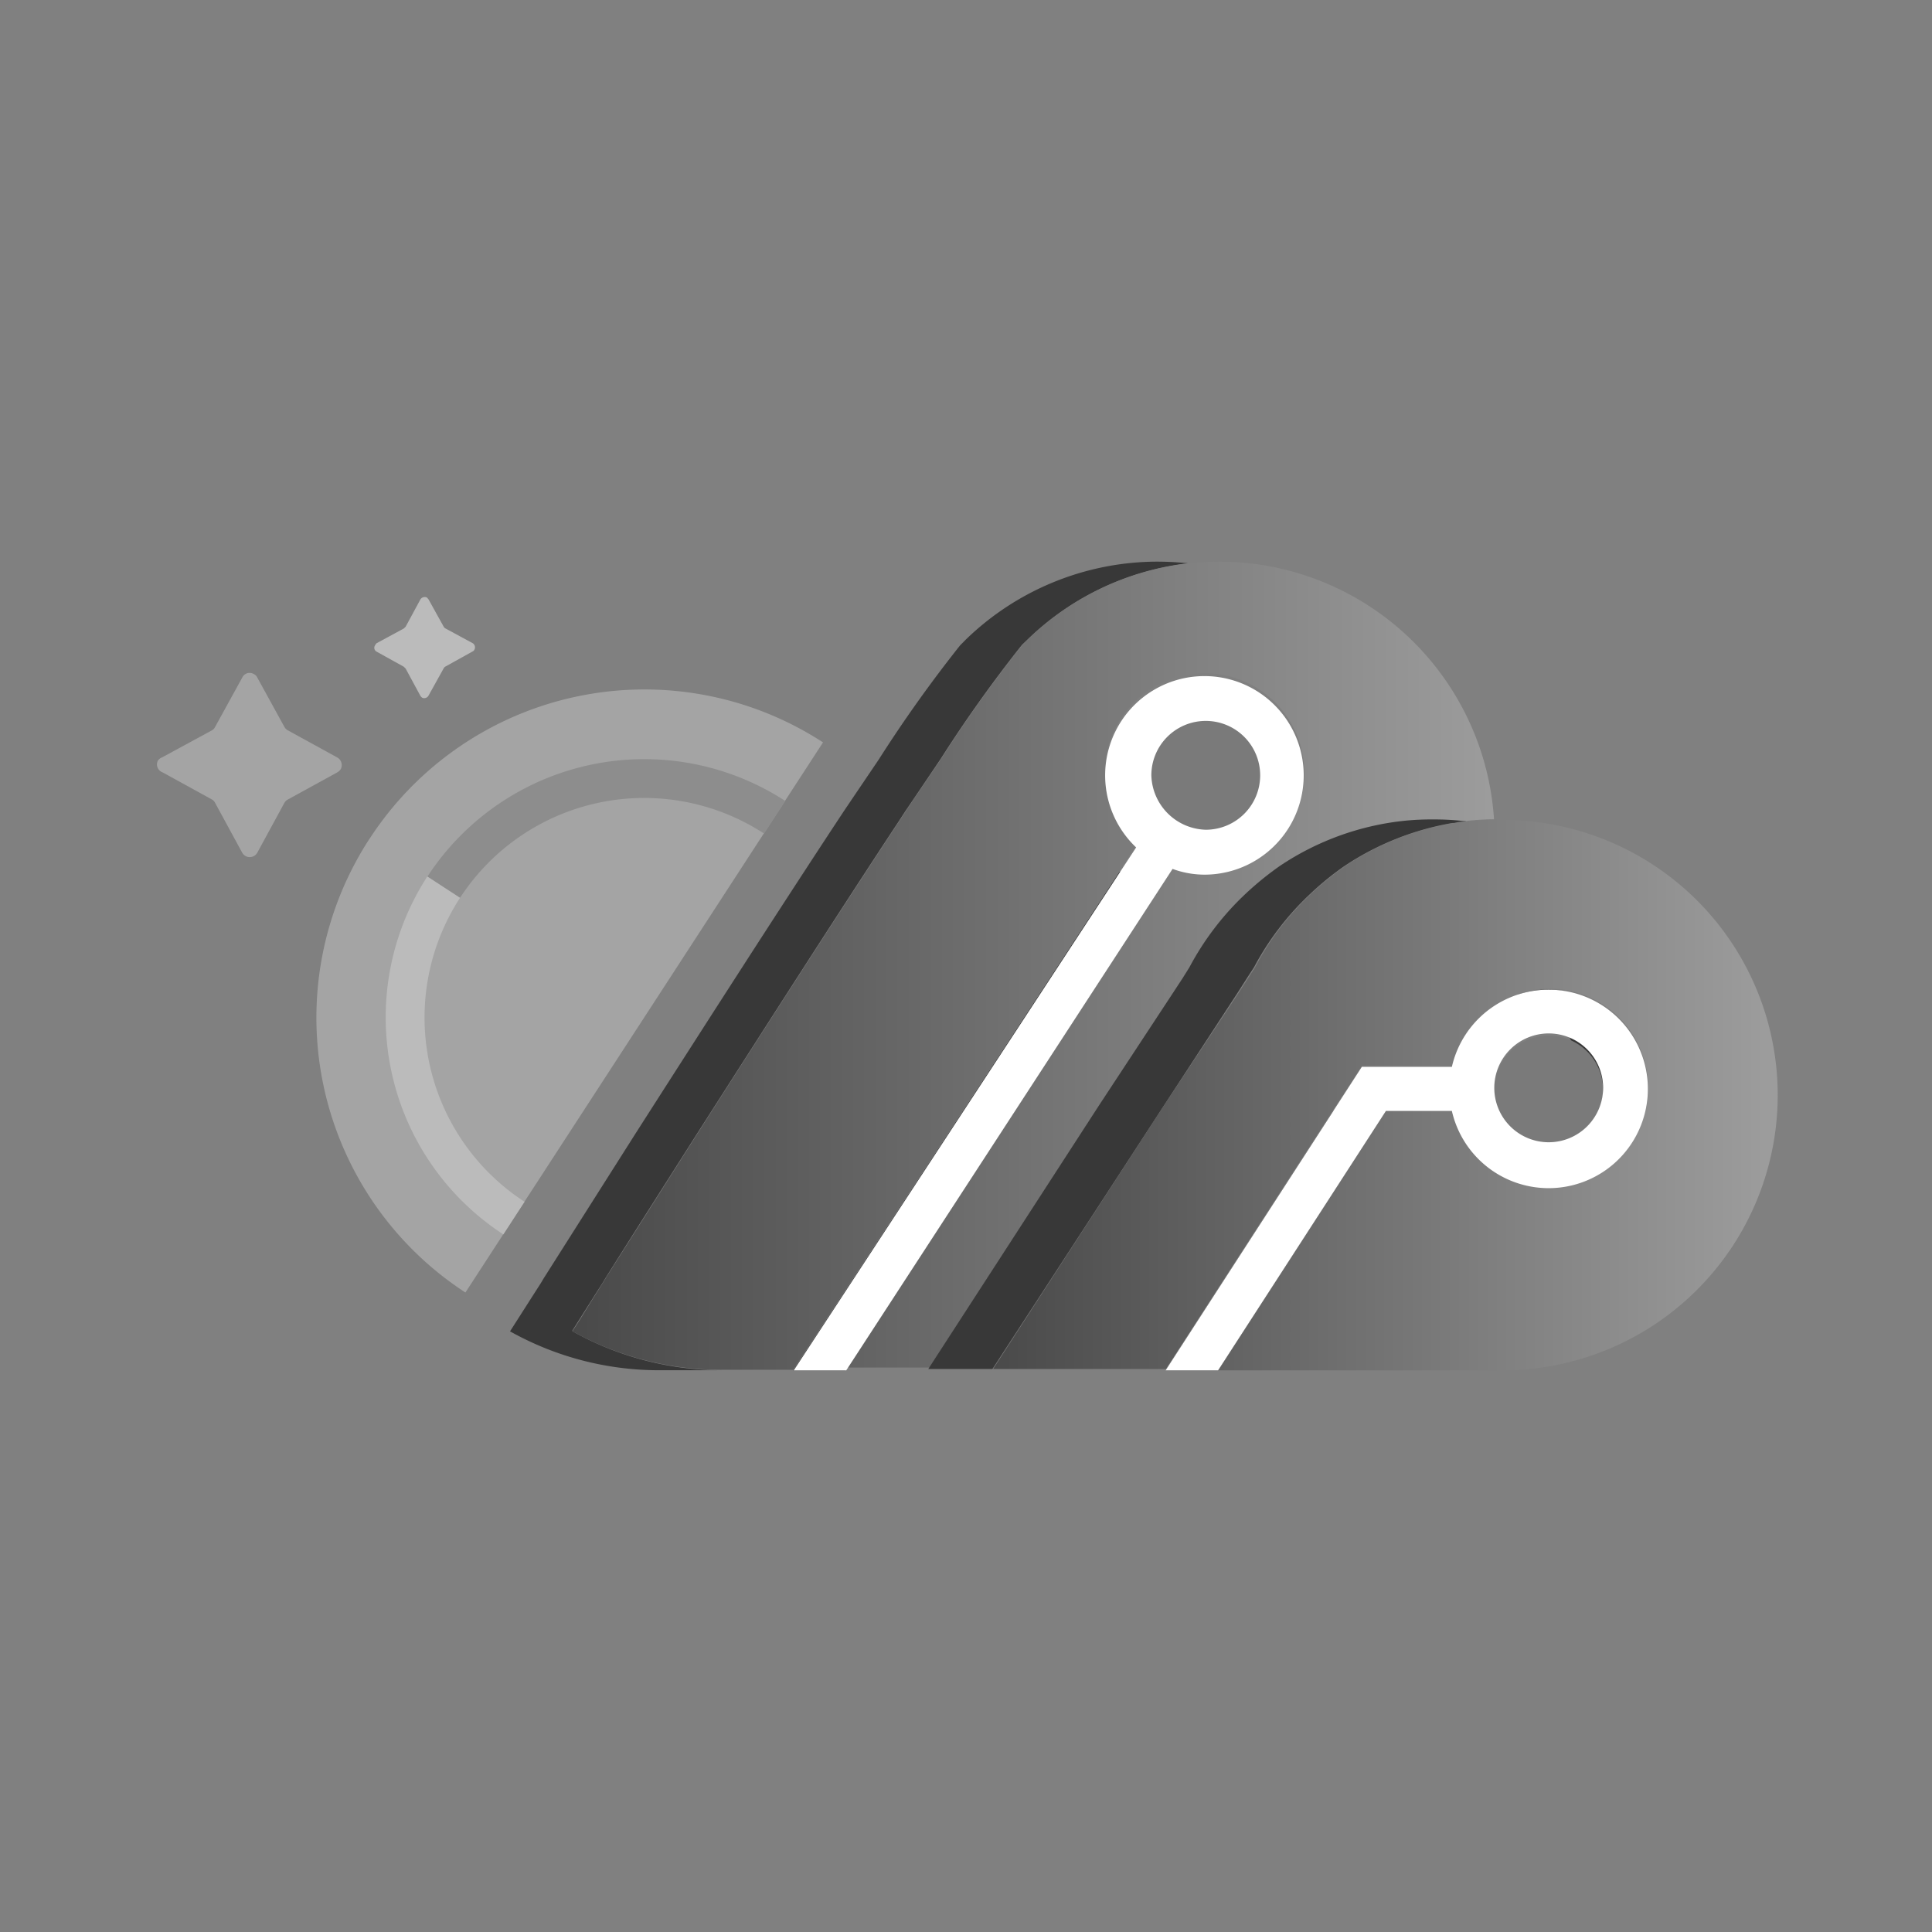 <svg xmlns="http://www.w3.org/2000/svg" xmlns:xlink="http://www.w3.org/1999/xlink" viewBox="0 0 512 512"><rect x="0" y="0" width="512" height="512" fill="#808080" stroke="none"/><defs><style>.a{fill:#a4a4a4;}.b{fill:#bbb;}.c{fill:#8d8d8d;}.d{fill:none;}.e{fill:#383838;}.f{fill:#7a7a7a;}.g{fill:url(#a);}.h{fill:url(#b);}.i{fill:#fff;}</style><linearGradient id="a" x1="89.69" y1="247.28" x2="96.89" y2="247.28" gradientTransform="translate(-2890.31 -7098.17) scale(33.91 29.74)" gradientUnits="userSpaceOnUse"><stop offset="0" stop-color="#494949"/><stop offset="1" stop-color="#9c9c9c"/></linearGradient><linearGradient id="b" x1="93.26" y1="251.36" x2="100.47" y2="251.36" gradientTransform="translate(-2410.83 -4799.81) scale(28.65 20.25)" xlink:href="#a"/></defs><title>Монтажная область 1</title><path class="a" d="M97.93,222.27a86.91,86.91,0,0,0,25.41,120.26l0,0,94.77-145.79A86.84,86.84,0,0,0,98,222.19Z"/><path class="b" d="M121.93,237.91l-8.65-5.69a68.67,68.67,0,0,0,20.11,94.91l5.62-8.65a58.22,58.22,0,0,1-17.09-80.56Z"/><path class="c" d="M113.28,232.29l8.65,5.62a58.23,58.23,0,0,1,80.57-17l5.62-8.64A68.6,68.6,0,0,0,113.28,232.29Z"/><path class="a" d="M57,192.65l7.21-13.11a2.16,2.16,0,0,1,2.89-1l.14.07a2,2,0,0,1,.94.94l7.2,13.11a2.42,2.42,0,0,0,.87.87l13.11,7.2a2.31,2.31,0,0,1,.94,3.1,2.7,2.7,0,0,1-.94.87L76.24,211.9a2.39,2.39,0,0,0-.87.86L68.17,226a2.31,2.31,0,0,1-3.1.86,2.47,2.47,0,0,1-.87-.86L57,212.76a2,2,0,0,0-.79-.86l-13.11-7.21a2.23,2.23,0,0,1-1.37-2.85,1.34,1.34,0,0,1,.07-.18,2.18,2.18,0,0,1,1.15-.94l13.26-7.2A2.07,2.07,0,0,0,57,192.65Z"/><path class="b" d="M107.51,166.06l3.9-7.21a1.37,1.37,0,0,1,1.73-.5l.43.5,4,7.21a1.12,1.12,0,0,0,.51.5l7.2,3.9a1.29,1.29,0,0,1,.43,1.73.86.86,0,0,1-.43.43l-7.2,4a1.14,1.14,0,0,0-.51.51l-4,7.2a1.29,1.29,0,0,1-1.66.58,1.7,1.7,0,0,1-.5-.5l-3.9-7.21-.5-.51-7.21-4a1.15,1.15,0,0,1-.47-1.56,1,1,0,0,1,.11-.17,1.64,1.64,0,0,1,.36-.5l7.21-3.9Z"/><path class="d" d="M332.36,256.29a74.51,74.51,0,0,1,15-19.53A74.51,74.51,0,0,0,332.36,256.29Z"/><path class="d" d="M327.82,263.35l2.67-4.18-2.67,4.18L308.44,293l-45.33,69.91L308.44,293Z"/><path class="d" d="M293.23,205.48a26.57,26.57,0,0,0,8,18.74l-4.4,6.77a25.9,25.9,0,0,0,6.13.8,27.9,27.9,0,0,0,8.07-1.23h0a26.19,26.19,0,1,0-18.16-24.86Z"/><path class="e" d="M151.62,352.71l6.56-10.37,1.44-2.24.86-1.44c7.93-12.61,16.22-25.58,24.36-38.41,19-29.69,37.69-58.88,53-82.09L239.9,215,242,211.9l7.21-10.67a356.54,356.54,0,0,1,21.62-30.34l1.58-1.51a73.19,73.19,0,0,1,42.38-20.11,80.56,80.56,0,0,0-8.36-.43A73.09,73.09,0,0,0,256,169.45L254.46,171a356.54,356.54,0,0,0-21.62,30.34L225.63,212l-2.09,3.1-2.09,3.17c-15.28,23.2-34,52.39-53,82.08l-24.36,38.41-.86,1.44-1.44,2.24-6.63,10.38h0a80.8,80.8,0,0,0,40.64,10.3h16.72a80.88,80.88,0,0,1-40.64-10.23Z"/><path class="f" d="M319.54,179.1a25.83,25.83,0,0,0-8.36,1.45A26.46,26.46,0,0,1,325.59,192a14.72,14.72,0,0,0-11.82,27,15.33,15.33,0,0,0,11.82,0,26.45,26.45,0,0,1-14.41,11.38,24.43,24.43,0,0,0,8.21,1.45,26.38,26.38,0,0,0,0-52.69Z"/><path class="e" d="M302.82,231.79a25.83,25.83,0,0,1-6.13-.8L210.21,363.16h13.91l86.48-132.6A27.73,27.73,0,0,1,302.82,231.79Z"/><path class="g" d="M322.85,148.84a73.09,73.09,0,0,0-50.45,20.61L270.89,171a349.05,349.05,0,0,0-21.62,30.34l-7.21,10.6L240,215.07l-2.09,3.17c-15.27,23.2-34,52.32-53,82.08l-24.35,38.34-.87,1.44-1.44,2.31c-2.23,3.46-4.4,7.21-6.56,10.38h0A80.92,80.92,0,0,0,192.34,363h17.87l86.48-132.17,4.4-6.78a26.43,26.43,0,1,1,18.45,7.21,24.33,24.33,0,0,1-8.15-1.44h-.5l-86.48,132.6h38.84l45.19-69.11,19.53-30,2.66-4.18,1.88-2.88a73,73,0,0,1,14.84-19.53,78.31,78.31,0,0,1,8.94-7.21,73.18,73.18,0,0,1,28.83-11.46,67.42,67.42,0,0,1,10.81-.93A73,73,0,0,0,322.85,148.84Z"/><path class="d" d="M367.24,294.41h17.52a26.3,26.3,0,1,0,0-11.67H360.9l-7.57,11.67Z"/><path class="e" d="M327.82,263.35l2.67-4.18,1.87-2.88a74.51,74.51,0,0,1,15-19.53,77.58,77.58,0,0,1,8.87-7.21A74,74,0,0,1,385,218.09a10.2,10.2,0,0,0,3.54-.43,70,70,0,0,0-8.8-.5H378.7a68.79,68.79,0,0,0-10.81.93,72.93,72.93,0,0,0-28.82,11.46,82.85,82.85,0,0,0-8.87,7.21,75,75,0,0,0-15,19.6l-1.8,2.88-2.74,4.18L291.21,293,246,362.8H263L308.44,293Z"/><path class="e" d="M419.64,288.57a26.46,26.46,0,0,1-17.52,24.87,27,27,0,0,0,8.58,1.44,26.38,26.38,0,0,0,0-52.68,27,27,0,0,0-8.58,1.44A26.37,26.37,0,0,1,419.64,288.57Z"/><path class="e" d="M353.33,294.41l-44.39,68.75h13.91l44.47-68.75Z"/><path class="h" d="M397,217.23h-1.08a60,60,0,0,0-7.21.5,10,10,0,0,0-3.53.43,73,73,0,0,0-28.83,11.46,83,83,0,0,0-8.86,7.21,73.17,73.17,0,0,0-14.92,19.6l-1.87,2.89L328,263.5,308.44,293,263.18,362.8H309l44.4-68.75,7.56-11.6h23.86a26.31,26.31,0,1,1,25.8,32.14h-.22a24.77,24.77,0,0,1-8.57-1.44,26.3,26.3,0,0,1-17.08-19H367.17l-44.32,69h75.09A72.93,72.93,0,1,0,397,217.3h0Z"/><path class="f" d="M410.41,303.28A14.42,14.42,0,1,0,396,288.86,14.43,14.43,0,0,0,410.41,303.28Z"/><path class="i" d="M384.76,294.41a26.3,26.3,0,1,0,0-11.67H360.9l-52,80.42h13.91l44.47-68.75Zm25.65-20.54A14.42,14.42,0,1,1,396,288.29,14.43,14.43,0,0,1,410.41,273.87Z"/><path class="i" d="M319.54,231.79a26.31,26.31,0,1,0-18.45-7.21L210.35,363.16h13.91l86.48-132.89A24.7,24.7,0,0,0,319.54,231.79Zm-14.42-26.31a14.42,14.42,0,1,1,14.42,14.41h0A14.84,14.84,0,0,1,305.12,205.48Z"/></svg>